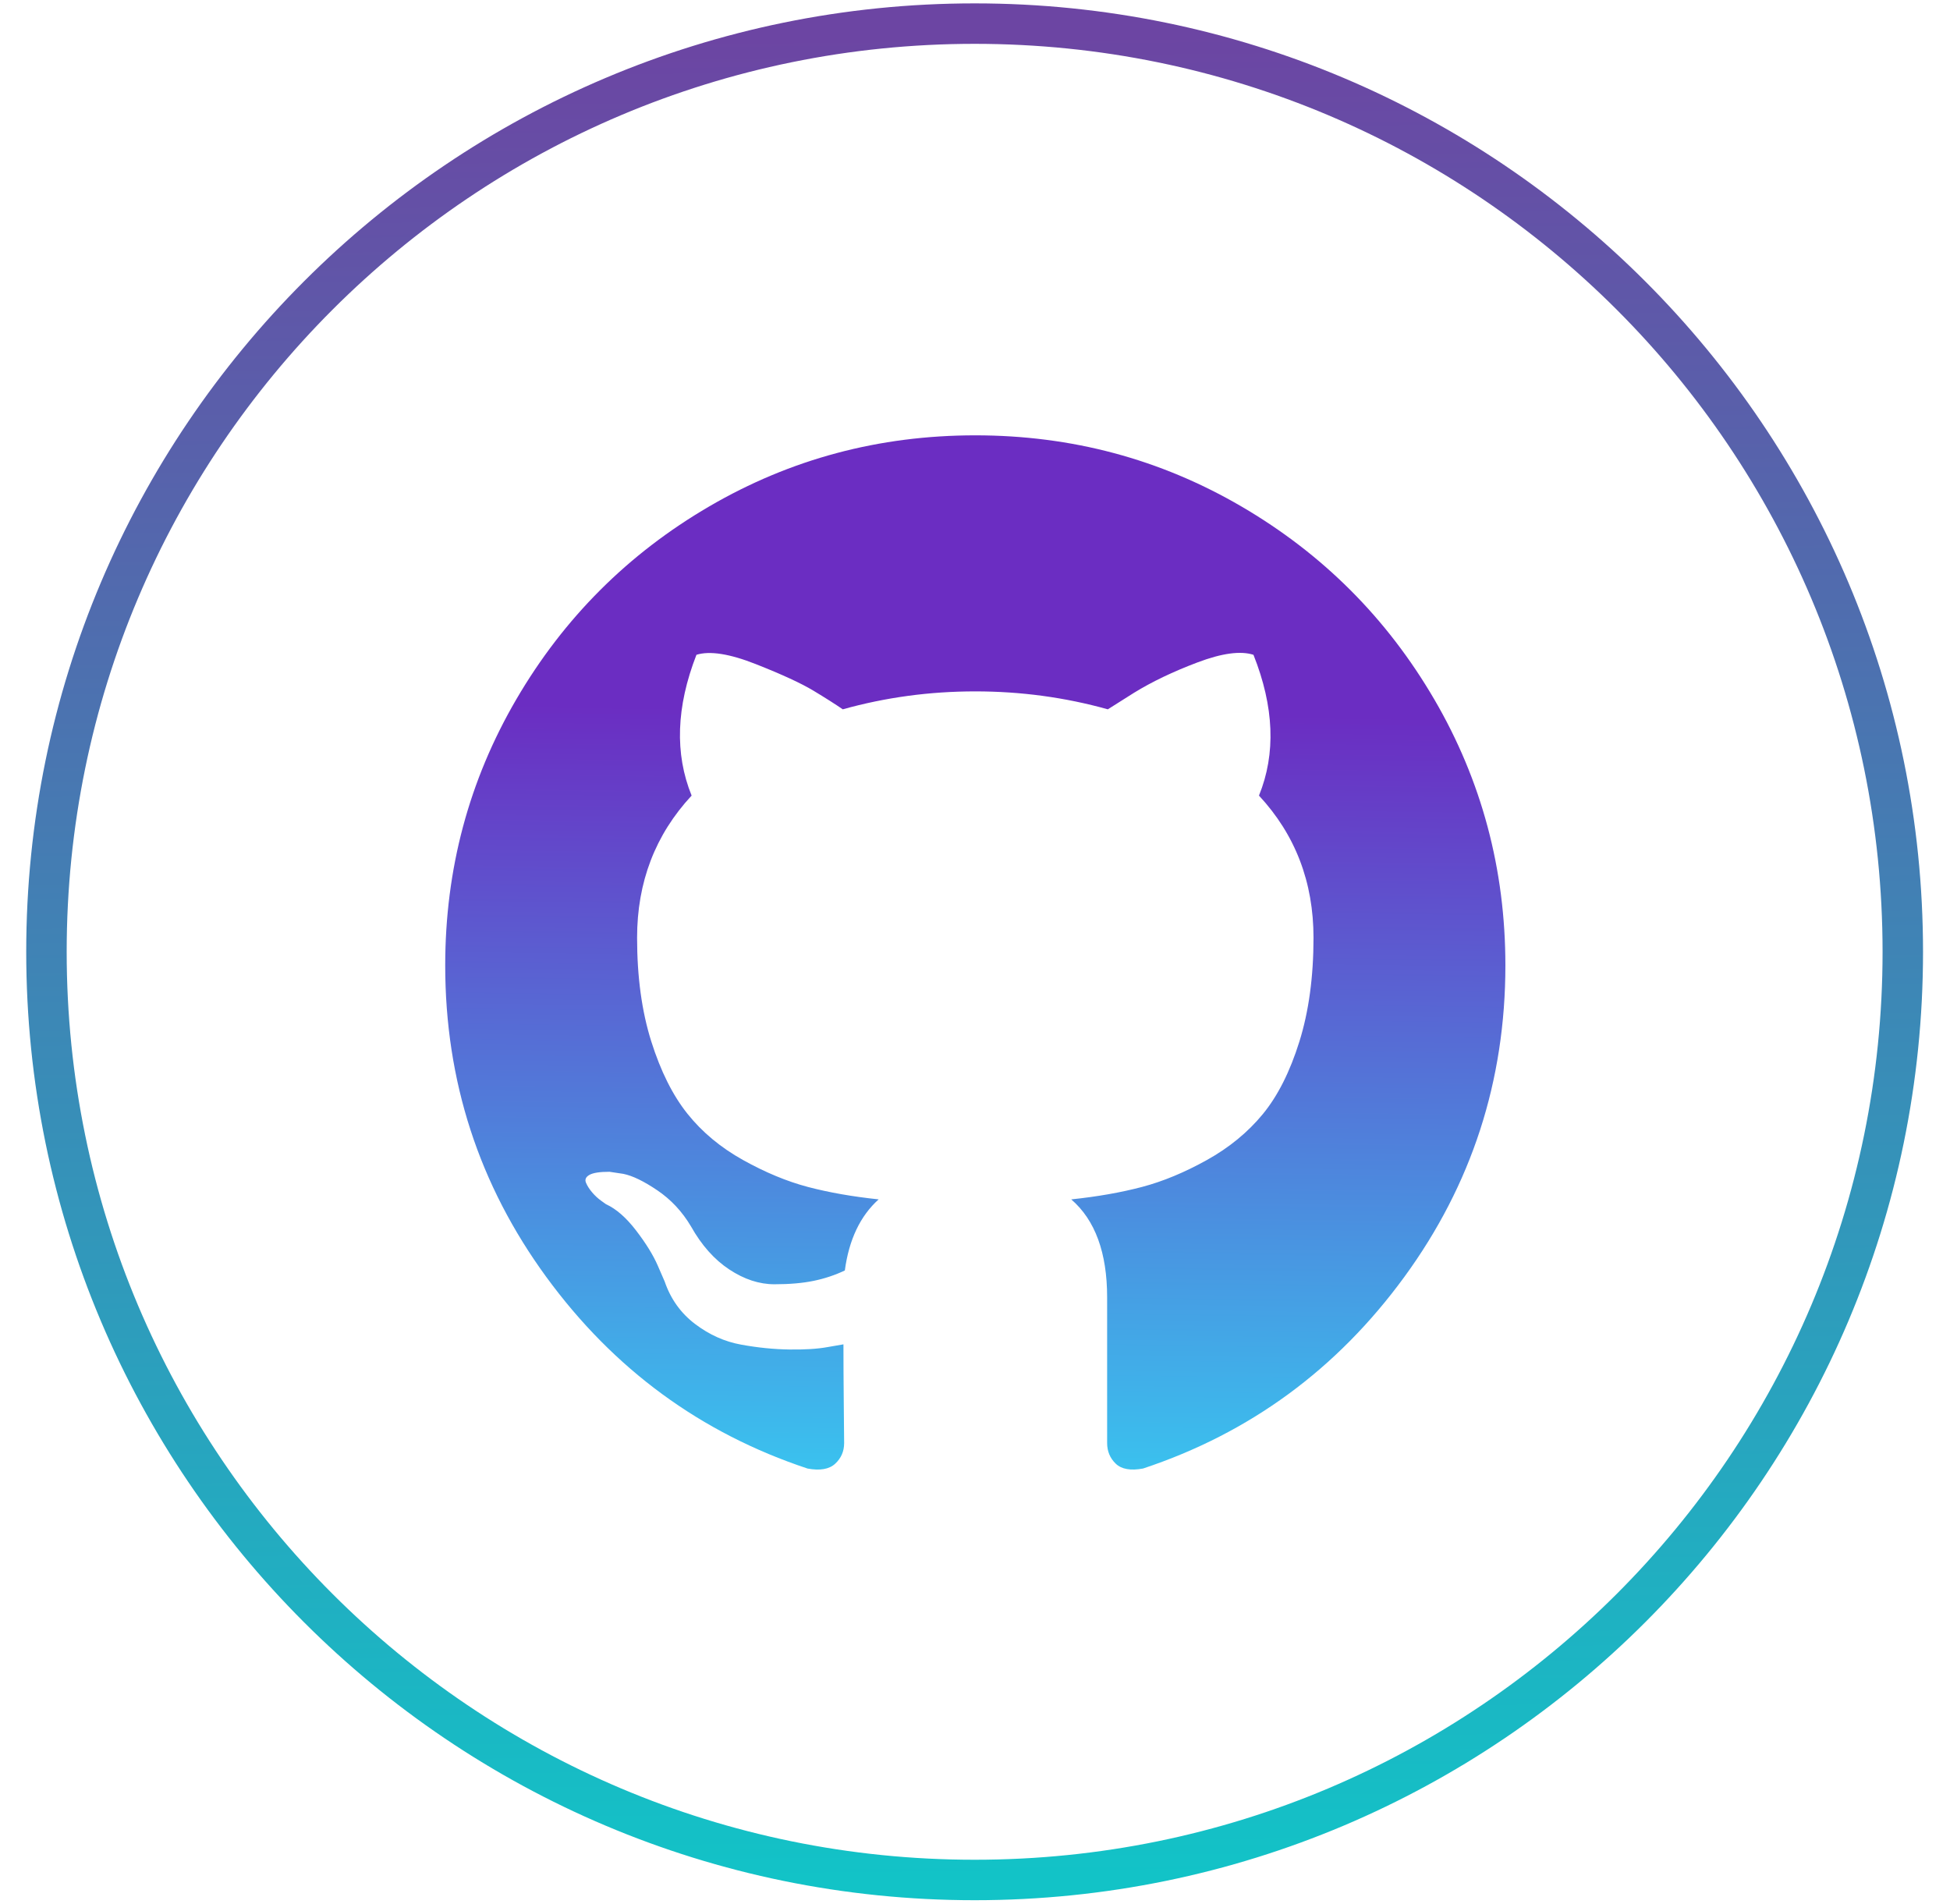 <?xml version="1.0" encoding="UTF-8" standalone="no"?>
<svg
   xmlns:dc="http://purl.org/dc/elements/1.1/"
   xmlns:cc="http://creativecommons.org/ns#"
   xmlns:rdf="http://www.w3.org/1999/02/22-rdf-syntax-ns#"
   xmlns:svg="http://www.w3.org/2000/svg"
   xmlns="http://www.w3.org/2000/svg"
   xmlns:xlink="http://www.w3.org/1999/xlink"
   xmlns:sodipodi="http://sodipodi.sourceforge.net/DTD/sodipodi-0.dtd"
   xmlns:inkscape="http://www.inkscape.org/namespaces/inkscape"
   width="256px"
   height="250px"
   viewBox="0 0 256 250"
   version="1.1"
   preserveAspectRatio="xMidYMid"
   id="svg6"
   sodipodi:docname="github-seeklogo.com.svg"
   inkscape:version="1.0.2 (1.0.2+r75+1)">
  <defs
     id="defs10">
    <linearGradient
       inkscape:collect="always"
       id="linearGradient957">
      <stop
         style="stop-color:#6b2dc2;stop-opacity:1"
         offset="0"
         id="stop953" />
      <stop
         style="stop-color:#28f9ff;stop-opacity:1"
         offset="1"
         id="stop955" />
    </linearGradient>
    <linearGradient
       inkscape:collect="always"
       id="linearGradient947">
      <stop
         style="stop-color:#00a5d1;stop-opacity:1"
         offset="0"
         id="stop943" />
      <stop
         style="stop-color:#62257d;stop-opacity:1"
         offset="1"
         id="stop945" />
    </linearGradient>
    <linearGradient
       inkscape:collect="always"
       id="linearGradient859">
      <stop
         style="stop-color:#6c45a3;stop-opacity:1"
         offset="0"
         id="stop855" />
      <stop
         style="stop-color:#12c3c7;stop-opacity:1"
         offset="1"
         id="stop857" />
    </linearGradient>
    <linearGradient
       inkscape:collect="always"
       xlink:href="#linearGradient859"
       id="linearGradient861"
       x1="126.725"
       y1="-99.415"
       x2="131.05"
       y2="346.386"
       gradientUnits="userSpaceOnUse"
       gradientTransform="translate(-0.896,2.581)" />
    <linearGradient
       inkscape:collect="always"
       xlink:href="#linearGradient947"
       id="linearGradient949"
       x1="137.486"
       y1="13.632"
       x2="139.047"
       y2="240.569"
       gradientUnits="userSpaceOnUse" />
    <linearGradient
       inkscape:collect="always"
       xlink:href="#linearGradient957"
       id="linearGradient951"
       gradientUnits="userSpaceOnUse"
       x1="164.451"
       y1="118.703"
       x2="158.396"
       y2="550.34" />
    <linearGradient
       inkscape:collect="always"
       xlink:href="#linearGradient947"
       id="linearGradient897"
       gradientUnits="userSpaceOnUse"
       x1="137.486"
       y1="13.632"
       x2="139.047"
       y2="240.569" />
    <linearGradient
       inkscape:collect="always"
       xlink:href="#linearGradient947"
       id="linearGradient899"
       gradientUnits="userSpaceOnUse"
       x1="137.486"
       y1="13.632"
       x2="139.047"
       y2="240.569" />
    <linearGradient
       inkscape:collect="always"
       xlink:href="#linearGradient947"
       id="linearGradient901"
       gradientUnits="userSpaceOnUse"
       x1="137.486"
       y1="13.632"
       x2="139.047"
       y2="240.569" />
    <linearGradient
       inkscape:collect="always"
       xlink:href="#linearGradient947"
       id="linearGradient903"
       gradientUnits="userSpaceOnUse"
       x1="137.486"
       y1="13.632"
       x2="139.047"
       y2="240.569" />
    <linearGradient
       inkscape:collect="always"
       xlink:href="#linearGradient947"
       id="linearGradient905"
       gradientUnits="userSpaceOnUse"
       x1="137.486"
       y1="13.632"
       x2="139.047"
       y2="240.569" />
    <linearGradient
       inkscape:collect="always"
       xlink:href="#linearGradient947"
       id="linearGradient907"
       gradientUnits="userSpaceOnUse"
       x1="137.486"
       y1="13.632"
       x2="139.047"
       y2="240.569" />
    <linearGradient
       inkscape:collect="always"
       xlink:href="#linearGradient947"
       id="linearGradient909"
       gradientUnits="userSpaceOnUse"
       x1="137.486"
       y1="13.632"
       x2="139.047"
       y2="240.569" />
    <linearGradient
       inkscape:collect="always"
       xlink:href="#linearGradient947"
       id="linearGradient911"
       gradientUnits="userSpaceOnUse"
       x1="137.486"
       y1="13.632"
       x2="139.047"
       y2="240.569" />
    <linearGradient
       inkscape:collect="always"
       xlink:href="#linearGradient947"
       id="linearGradient913"
       gradientUnits="userSpaceOnUse"
       x1="137.486"
       y1="13.632"
       x2="139.047"
       y2="240.569" />
    <linearGradient
       inkscape:collect="always"
       xlink:href="#linearGradient947"
       id="linearGradient915"
       gradientUnits="userSpaceOnUse"
       x1="137.486"
       y1="13.632"
       x2="139.047"
       y2="240.569" />
    <linearGradient
       inkscape:collect="always"
       xlink:href="#linearGradient947"
       id="linearGradient917"
       gradientUnits="userSpaceOnUse"
       x1="137.486"
       y1="13.632"
       x2="139.047"
       y2="240.569" />
    <linearGradient
       inkscape:collect="always"
       xlink:href="#linearGradient947"
       id="linearGradient919"
       gradientUnits="userSpaceOnUse"
       x1="137.486"
       y1="13.632"
       x2="139.047"
       y2="240.569" />
    <linearGradient
       inkscape:collect="always"
       xlink:href="#linearGradient947"
       id="linearGradient921"
       gradientUnits="userSpaceOnUse"
       x1="137.486"
       y1="13.632"
       x2="139.047"
       y2="240.569" />
    <linearGradient
       inkscape:collect="always"
       xlink:href="#linearGradient947"
       id="linearGradient923"
       gradientUnits="userSpaceOnUse"
       x1="137.486"
       y1="13.632"
       x2="139.047"
       y2="240.569" />
    <linearGradient
       inkscape:collect="always"
       xlink:href="#linearGradient947"
       id="linearGradient925"
       gradientUnits="userSpaceOnUse"
       x1="137.486"
       y1="13.632"
       x2="139.047"
       y2="240.569" />
    <linearGradient
       inkscape:collect="always"
       xlink:href="#linearGradient947"
       id="linearGradient927"
       gradientUnits="userSpaceOnUse"
       x1="137.486"
       y1="13.632"
       x2="139.047"
       y2="240.569" />
    <linearGradient
       inkscape:collect="always"
       xlink:href="#linearGradient947"
       id="linearGradient929"
       gradientUnits="userSpaceOnUse"
       x1="137.486"
       y1="13.632"
       x2="139.047"
       y2="240.569" />
  </defs>
  <sodipodi:namedview
     pagecolor="#ffffff"
     bordercolor="#666666"
     borderopacity="1"
     objecttolerance="10"
     gridtolerance="10"
     guidetolerance="10"
     inkscape:pageopacity="0"
     inkscape:pageshadow="2"
     inkscape:window-width="640"
     inkscape:window-height="480"
     id="namedview8"
     showgrid="false"
     inkscape:zoom="1.3524235"
     inkscape:cx="128"
     inkscape:cy="123.39796"
     inkscape:current-layer="layer1"
     inkscape:document-rotation="0" />
  <g
     inkscape:groupmode="layer"
     id="layer1"
     inkscape:label="Main">
    <g
       id="g1017"
       transform="matrix(0.543,0,0,0.543,58.447,57.077)"
       style="stroke-width:1.84">
      <path
         style="color:#000000;font-style:normal;font-variant:normal;font-weight:normal;font-stretch:normal;font-size:medium;line-height:normal;font-family:sans-serif;font-variant-ligatures:normal;font-variant-position:normal;font-variant-caps:normal;font-variant-numeric:normal;font-variant-alternates:normal;font-variant-east-asian:normal;font-feature-settings:normal;font-variation-settings:normal;text-indent:0;text-align:start;text-decoration:none;text-decoration-line:none;text-decoration-style:solid;text-decoration-color:#000000;letter-spacing:normal;word-spacing:normal;text-transform:none;writing-mode:lr-tb;direction:ltr;text-orientation:mixed;dominant-baseline:auto;baseline-shift:baseline;text-anchor:start;white-space:normal;shape-padding:0;shape-margin:0;inline-size:0;clip-rule:nonzero;display:inline;overflow:visible;visibility:visible;isolation:auto;mix-blend-mode:normal;color-interpolation:sRGB;color-interpolation-filters:linearRGB;solid-color:#000000;solid-opacity:1;vector-effect:none;fill:url(#linearGradient861);fill-opacity:1;fill-rule:nonzero;stroke:none;stroke-width:1.84;stroke-linecap:round;stroke-linejoin:round;stroke-miterlimit:4;stroke-dasharray:none;stroke-dashoffset:0;stroke-opacity:1;color-rendering:auto;image-rendering:auto;shape-rendering:auto;text-rendering:auto;enable-background:accumulate;stop-color:#000000"
         d="M 128,-104.297 C 1.421,-104.297 -101.297,-1.579 -101.297,125 -101.297,251.579 1.421,354.297 128,354.297 254.579,354.297 357.297,251.579 357.297,125 357.297,-1.579 254.579,-104.297 128,-104.297 Z m 0,9.781 C 249.294,-94.516 347.516,3.706 347.516,125 347.516,246.294 249.294,344.516 128,344.516 6.706,344.516 -91.516,246.294 -91.516,125 -91.516,3.706 6.706,-94.516 128,-94.516 Z"
         id="path837" />
      <g
         id="g941"
         transform="matrix(1.055,0,0,1.055,-7.923,-4.093)"
         style="fill:url(#linearGradient949);fill-opacity:1;stroke-width:1.745">
        <g
           id="g921"
           transform="matrix(0.554,0,0,0.554,7.513,1.036)"
           style="fill:url(#linearGradient929);fill-opacity:1;stroke-width:3.153">
          <g
             id="g865"
             style="fill:url(#linearGradient897);fill-opacity:1;stroke-width:3.153">
            <path
               d="M 409.132,114.573 C 389.524,80.977 362.927,54.379 329.334,34.773 295.736,15.166 259.057,5.365 219.271,5.365 c -39.781,0 -76.472,9.804 -110.063,29.408 -33.596,19.605 -60.192,46.204 -79.8,79.8 C 9.803,148.168 0,184.854 0,224.63 c 0,47.78 13.94,90.745 41.827,128.906 27.884,38.164 63.906,64.572 108.063,79.227 5.14,0.954 8.945,0.283 11.419,-1.996 2.475,-2.282 3.711,-5.14 3.711,-8.562 0,-0.571 -0.049,-5.708 -0.144,-15.417 -0.098,-9.709 -0.144,-18.179 -0.144,-25.406 l -6.567,1.136 c -4.187,0.767 -9.469,1.092 -15.846,1 -6.374,-0.089 -12.991,-0.757 -19.842,-1.999 -6.854,-1.231 -13.229,-4.086 -19.13,-8.559 -5.898,-4.473 -10.085,-10.328 -12.56,-17.556 l -2.855,-6.57 c -1.903,-4.374 -4.899,-9.233 -8.992,-14.559 -4.093,-5.331 -8.232,-8.945 -12.419,-10.848 l -1.999,-1.431 c -1.332,-0.951 -2.568,-2.098 -3.711,-3.429 -1.142,-1.331 -1.997,-2.663 -2.568,-3.997 -0.572,-1.335 -0.098,-2.43 1.427,-3.289 1.525,-0.859 4.281,-1.276 8.28,-1.276 l 5.708,0.853 c 3.807,0.763 8.516,3.042 14.133,6.851 5.614,3.806 10.229,8.754 13.846,14.842 4.38,7.806 9.657,13.754 15.846,17.847 6.184,4.093 12.419,6.136 18.699,6.136 6.28,0 11.704,-0.476 16.274,-1.423 4.565,-0.952 8.848,-2.383 12.847,-4.285 1.713,-12.758 6.377,-22.559 13.988,-29.41 -10.848,-1.14 -20.601,-2.857 -29.264,-5.14 -8.658,-2.286 -17.605,-5.996 -26.835,-11.14 -9.235,-5.137 -16.896,-11.516 -22.985,-19.126 -6.09,-7.614 -11.088,-17.61 -14.987,-29.979 -3.901,-12.374 -5.852,-26.648 -5.852,-42.826 0,-23.035 7.52,-42.637 22.557,-58.817 -7.044,-17.318 -6.379,-36.732 1.997,-58.24 5.52,-1.715 13.706,-0.428 24.554,3.853 10.85,4.283 18.794,7.952 23.84,10.994 5.046,3.041 9.089,5.618 12.135,7.708 17.705,-4.947 35.976,-7.421 54.818,-7.421 18.842,0 37.117,2.474 54.823,7.421 l 10.849,-6.849 c 7.419,-4.57 16.18,-8.758 26.262,-12.565 10.088,-3.805 17.802,-4.853 23.134,-3.138 8.562,21.509 9.325,40.922 2.279,58.24 15.036,16.18 22.559,35.787 22.559,58.817 0,16.178 -1.958,30.497 -5.853,42.966 -3.9,12.471 -8.941,22.457 -15.125,29.979 -6.191,7.521 -13.901,13.85 -23.131,18.986 -9.232,5.14 -18.182,8.85 -26.84,11.136 -8.662,2.286 -18.415,4.004 -29.263,5.146 9.894,8.562 14.842,22.077 14.842,40.539 v 60.237 c 0,3.422 1.19,6.279 3.572,8.562 2.379,2.279 6.136,2.95 11.276,1.995 44.163,-14.653 80.185,-41.062 108.068,-79.226 27.88,-38.161 41.825,-81.126 41.825,-128.906 -0.01,-39.771 -9.818,-76.454 -29.414,-110.049 z"
               id="path863"
               style="fill:url(#linearGradient951);fill-opacity:1;stroke-width:3.153" />
          </g>
          <g
             id="g867"
             style="fill:url(#linearGradient899);fill-opacity:1;stroke-width:3.153" />
          <g
             id="g869"
             style="fill:url(#linearGradient901);fill-opacity:1;stroke-width:3.153" />
          <g
             id="g871"
             style="fill:url(#linearGradient903);fill-opacity:1;stroke-width:3.153" />
          <g
             id="g873"
             style="fill:url(#linearGradient905);fill-opacity:1;stroke-width:3.153" />
          <g
             id="g875"
             style="fill:url(#linearGradient907);fill-opacity:1;stroke-width:3.153" />
          <g
             id="g877"
             style="fill:url(#linearGradient909);fill-opacity:1;stroke-width:3.153" />
          <g
             id="g879"
             style="fill:url(#linearGradient911);fill-opacity:1;stroke-width:3.153" />
          <g
             id="g881"
             style="fill:url(#linearGradient913);fill-opacity:1;stroke-width:3.153" />
          <g
             id="g883"
             style="fill:url(#linearGradient915);fill-opacity:1;stroke-width:3.153" />
          <g
             id="g885"
             style="fill:url(#linearGradient917);fill-opacity:1;stroke-width:3.153" />
          <g
             id="g887"
             style="fill:url(#linearGradient919);fill-opacity:1;stroke-width:3.153" />
          <g
             id="g889"
             style="fill:url(#linearGradient921);fill-opacity:1;stroke-width:3.153" />
          <g
             id="g891"
             style="fill:url(#linearGradient923);fill-opacity:1;stroke-width:3.153" />
          <g
             id="g893"
             style="fill:url(#linearGradient925);fill-opacity:1;stroke-width:3.153" />
          <g
             id="g895"
             style="fill:url(#linearGradient927);fill-opacity:1;stroke-width:3.153" />
        </g>
      </g>
    </g>
  </g>
</svg>
